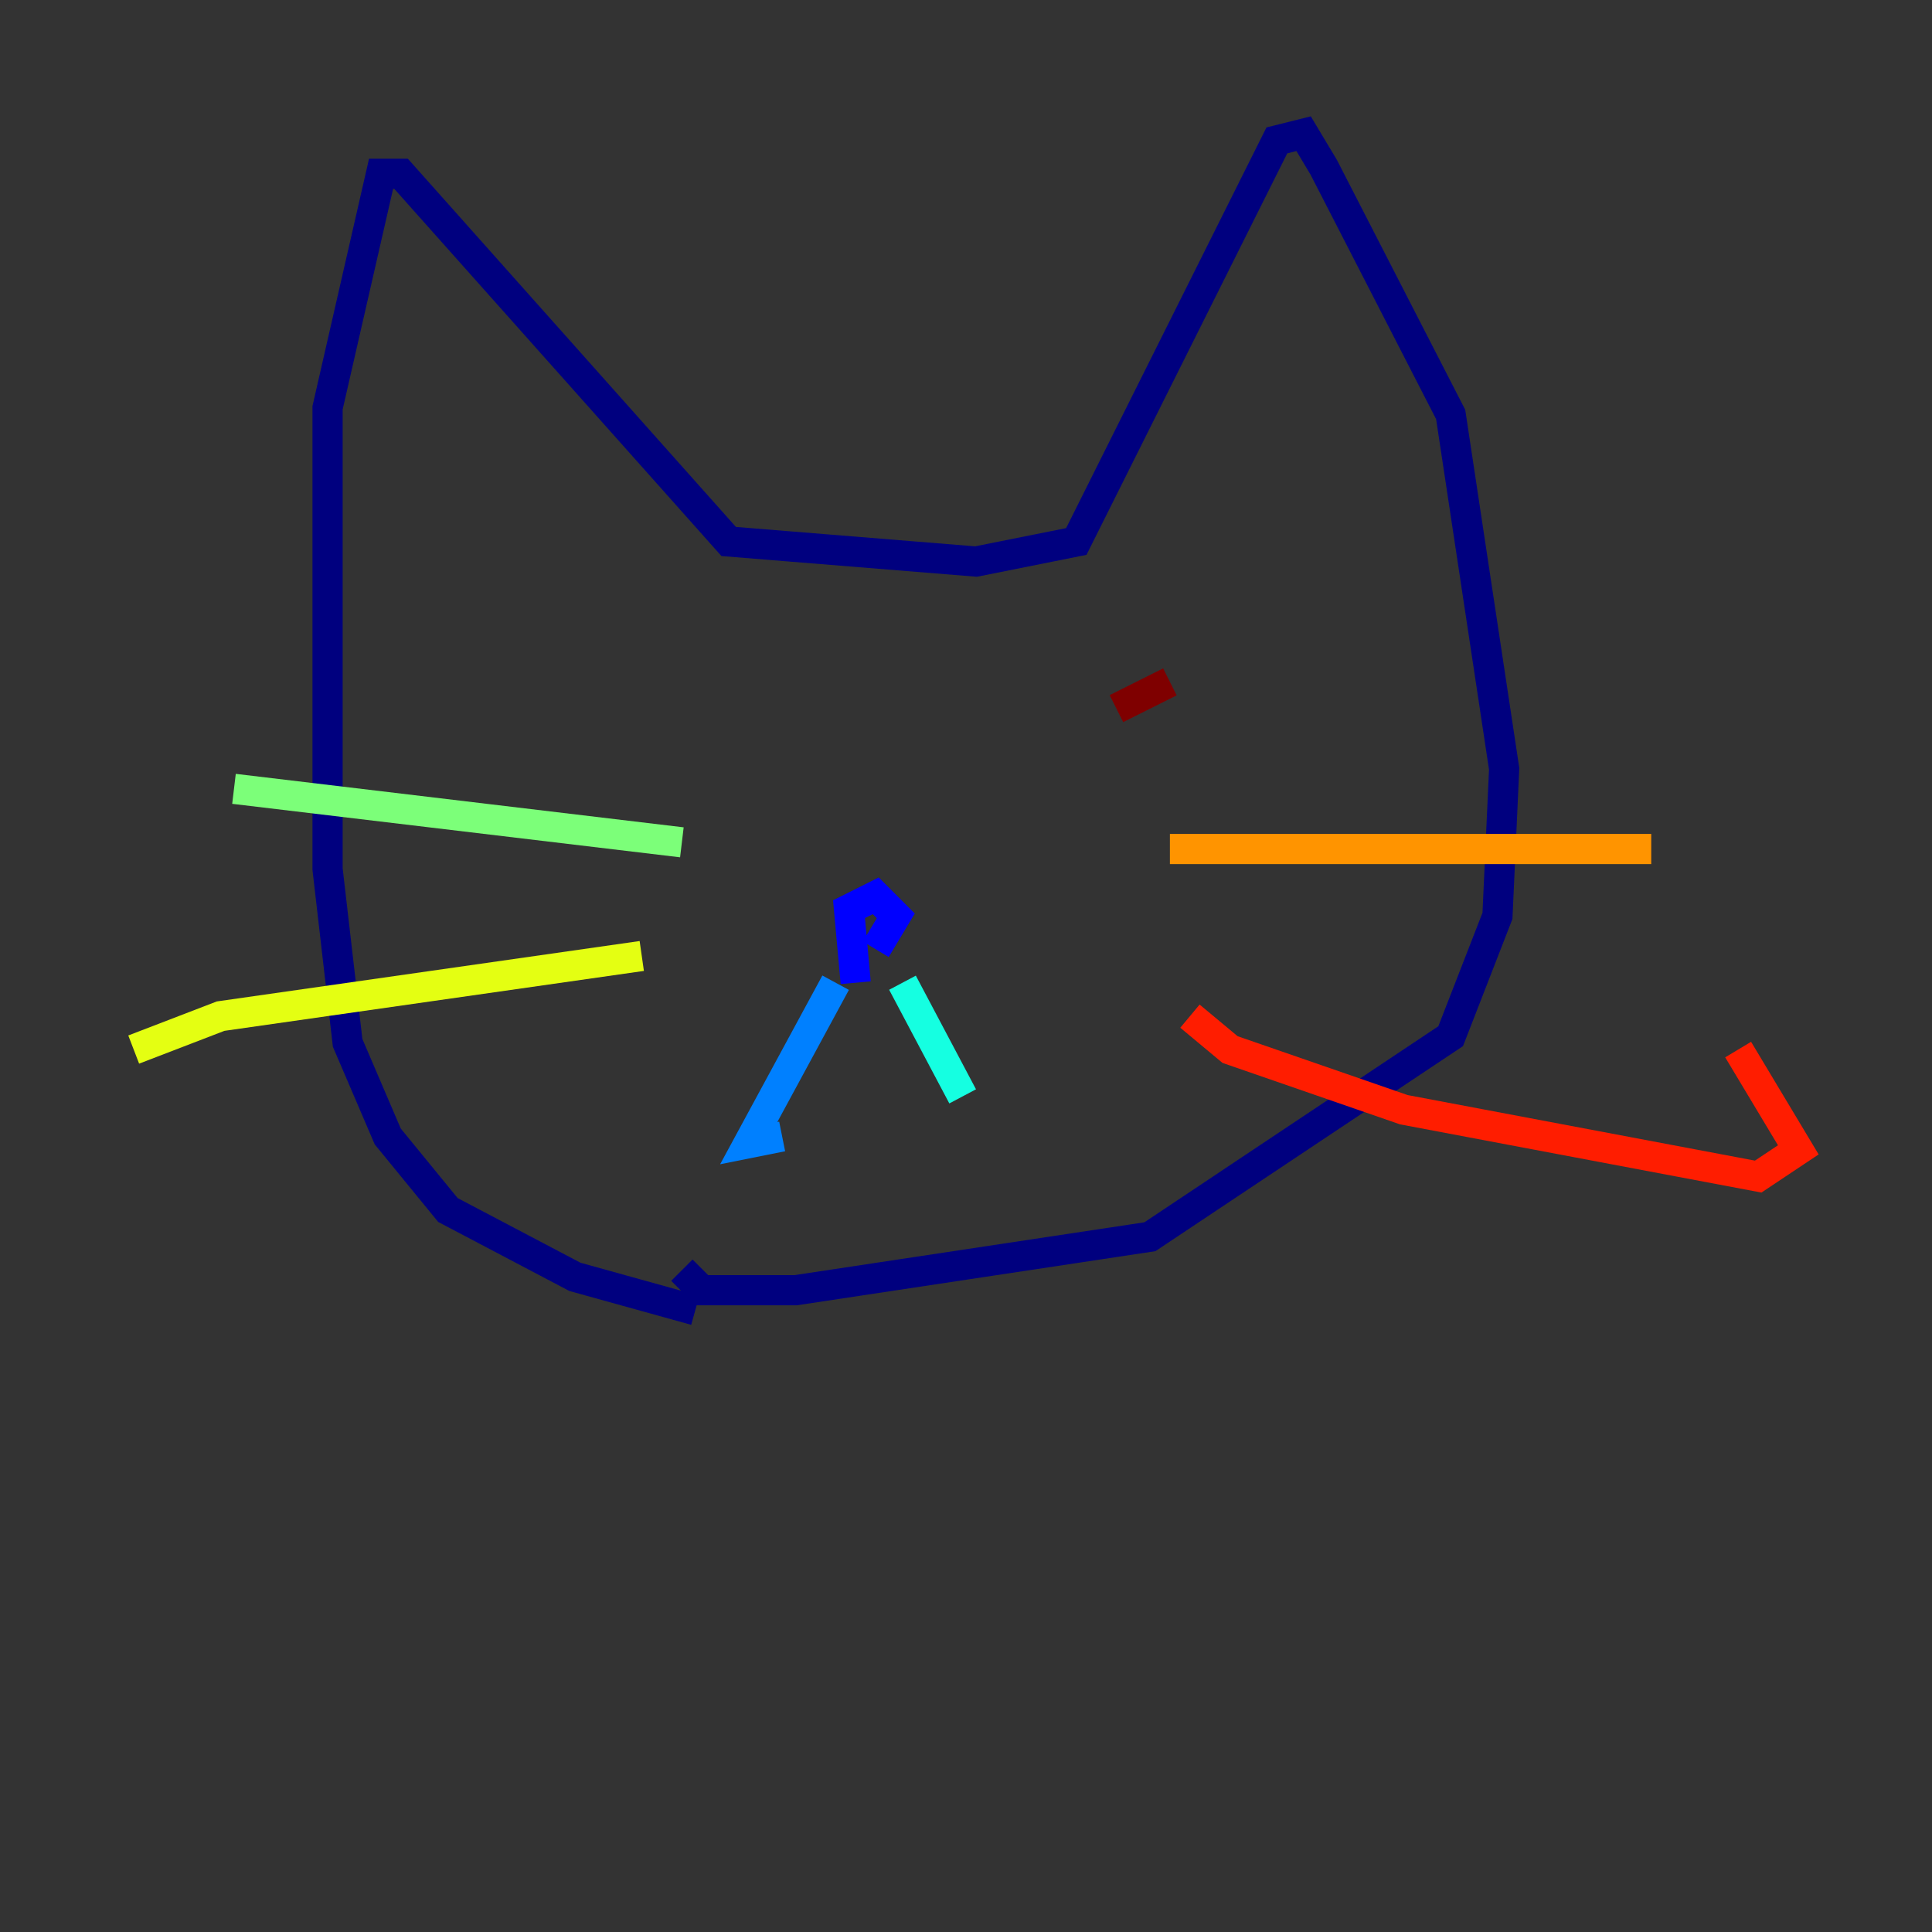 <?xml version="1.0" encoding="utf-8" ?>
<svg baseProfile="tiny" height="128" version="1.2" viewBox="0,0,128,128" width="128" xmlns="http://www.w3.org/2000/svg" xmlns:ev="http://www.w3.org/2001/xml-events" xmlns:xlink="http://www.w3.org/1999/xlink"><rect x="0" y="0" width="128" height="128" fill="#333333" stroke="none"/><defs /><polyline fill="none" points="46.062,86.81 38.09,84.595 29.675,80.166 25.689,75.294 23.031,69.093 21.702,57.578 21.702,27.017 25.246,11.516 26.574,11.516 48.277,35.875 64.664,37.204 71.308,35.875 84.595,9.301 86.367,8.858 87.695,11.073 96.111,27.46 99.654,50.934 99.211,60.678 96.111,68.65 76.18,81.938 52.706,85.481 46.505,85.481 45.176,84.152" stroke="#00007f" stroke-width="2" /><polyline fill="none" points="56.692,65.107 56.249,60.235 58.021,59.349 59.349,60.678 58.021,62.893" stroke="#0000ff" stroke-width="2" /><polyline fill="none" points="55.363,65.107 49.605,75.737 51.82,75.294" stroke="#0080ff" stroke-width="2" /><polyline fill="none" points="59.792,65.107 63.779,72.637" stroke="#15ffe1" stroke-width="2" /><polyline fill="none" points="45.176,55.806 15.502,52.263" stroke="#7cff79" stroke-width="2" /><polyline fill="none" points="42.519,63.336 14.616,67.322 8.858,69.536" stroke="#e4ff12" stroke-width="2" /><polyline fill="none" points="77.509,56.249 109.398,56.249" stroke="#ff9400" stroke-width="2" /><polyline fill="none" points="78.837,67.322 81.495,69.536 93.01,73.522 116.484,77.952 119.142,76.18 115.156,69.536" stroke="#ff1d00" stroke-width="2" /><polyline fill="none" points="73.965,46.948 77.509,45.176" stroke="#7f0000" stroke-width="2" /></svg>